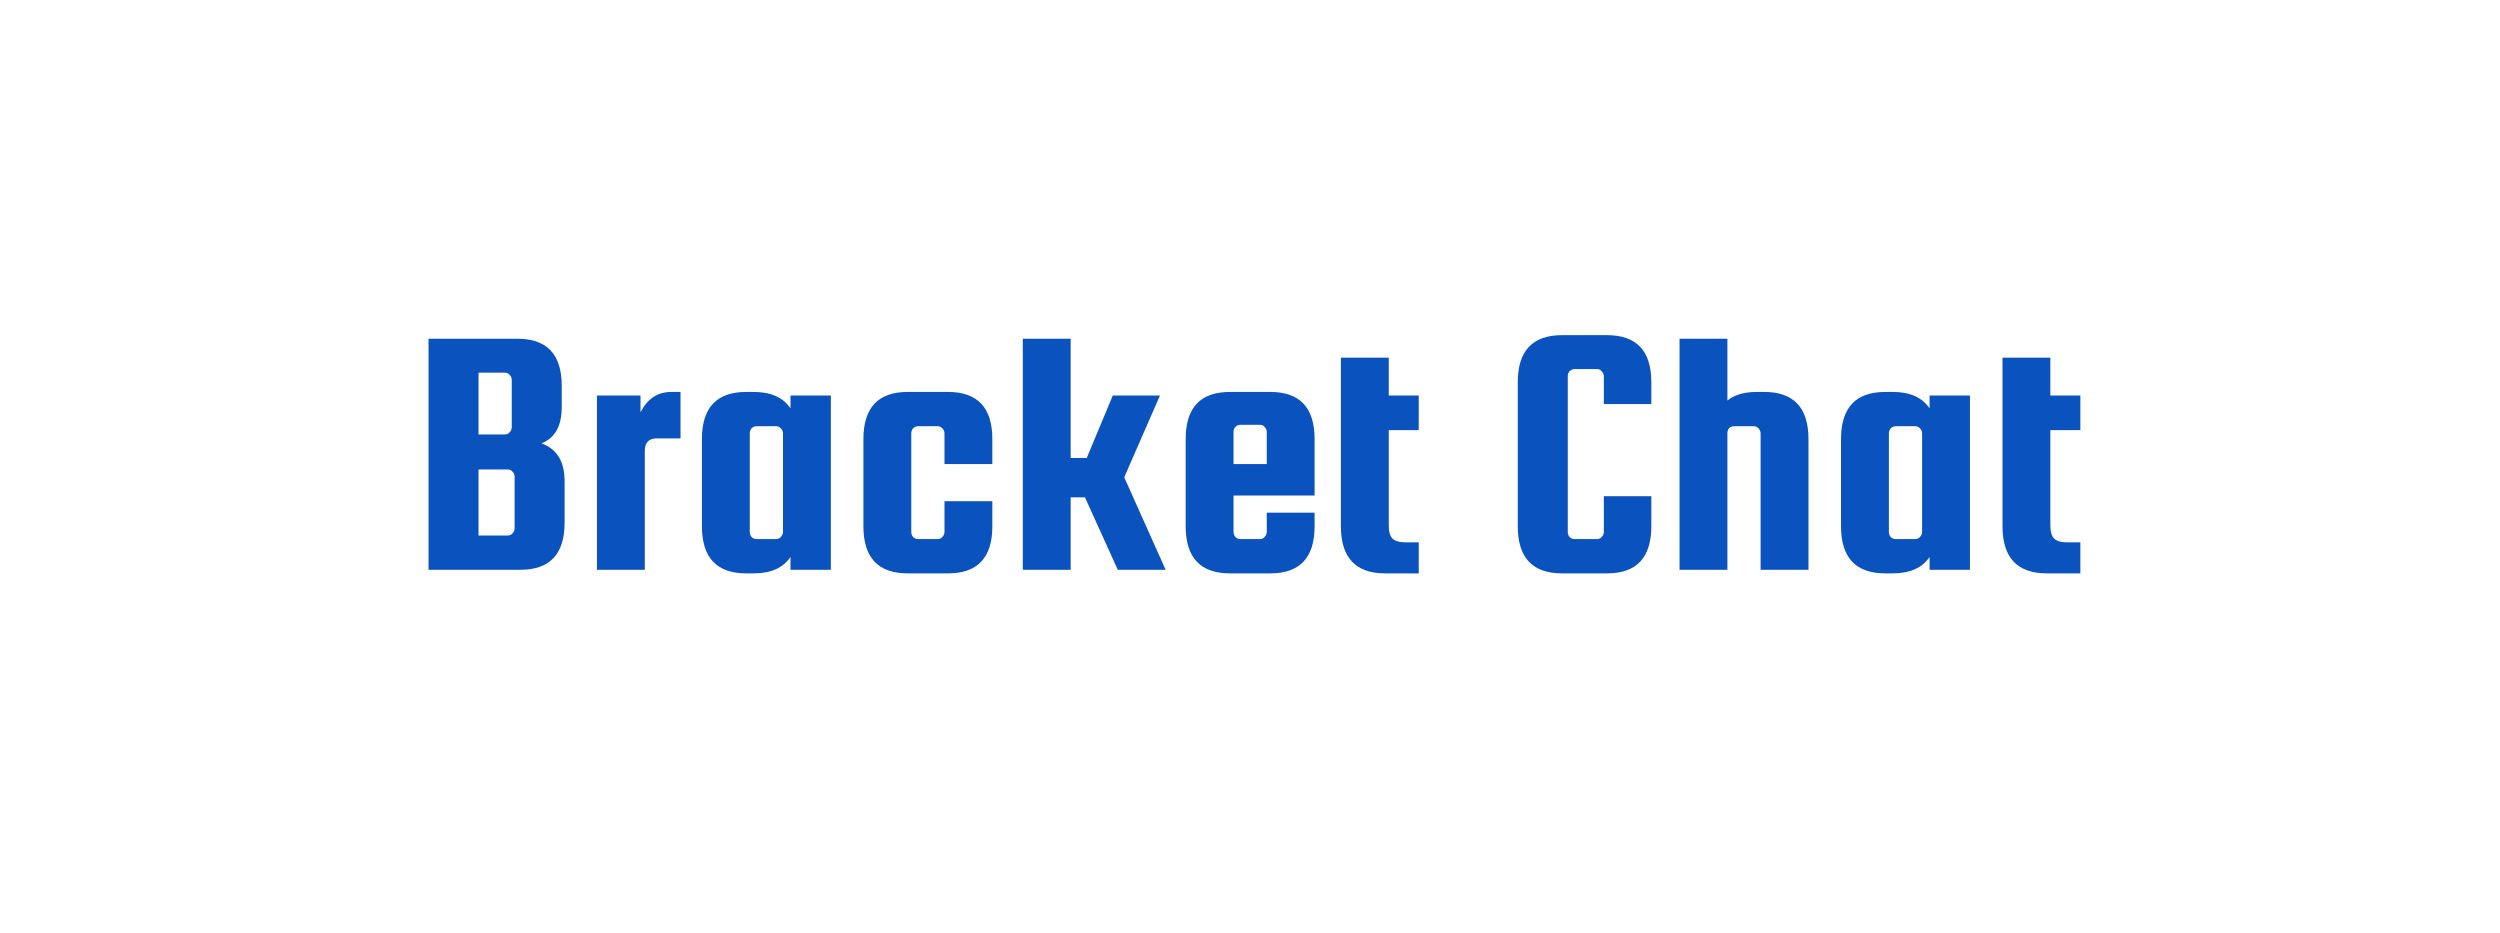 <svg width="126" height="47" viewBox="0 0 126 47" fill="none" xmlns="http://www.w3.org/2000/svg">
<g filter="url(#filter0_d_122_113884)">
<rect width="126" height="45" rx="5" fill="white" shape-rendering="crispEdges"/>
<path d="M27.286 22.346C28.066 22.622 28.456 23.258 28.456 24.254V26.342C28.456 27.926 27.712 28.718 26.224 28.718H21.598V17.072H26.08C27.568 17.072 28.312 17.864 28.312 19.448V20.51C28.312 21.47 27.97 22.082 27.286 22.346ZM25.45 18.782H24.118V21.896H25.45C25.546 21.896 25.624 21.86 25.684 21.788C25.756 21.716 25.792 21.632 25.792 21.536V19.142C25.792 19.046 25.756 18.962 25.684 18.89C25.624 18.818 25.546 18.782 25.45 18.782ZM25.936 26.63V24.02C25.936 23.924 25.9 23.84 25.828 23.768C25.768 23.696 25.69 23.66 25.594 23.66H24.118V26.99H25.594C25.69 26.99 25.768 26.954 25.828 26.882C25.9 26.81 25.936 26.726 25.936 26.63ZM33.83 19.754H34.298V22.094H33.11C32.702 22.094 32.498 22.304 32.498 22.724V28.718H30.086V19.934H32.282V20.78C32.63 20.096 33.146 19.754 33.83 19.754ZM39.841 19.934H41.875V28.718H39.841V28.07C39.469 28.622 38.851 28.898 37.987 28.898H37.609C36.121 28.898 35.377 28.106 35.377 26.522V22.13C35.377 20.546 36.121 19.754 37.609 19.754H37.987C38.851 19.754 39.469 20.03 39.841 20.582V19.934ZM39.463 26.81V21.842C39.463 21.746 39.427 21.662 39.355 21.59C39.295 21.518 39.217 21.482 39.121 21.482H38.131C38.035 21.482 37.951 21.518 37.879 21.59C37.819 21.662 37.789 21.746 37.789 21.842V26.81C37.789 26.906 37.819 26.99 37.879 27.062C37.951 27.134 38.035 27.17 38.131 27.17H39.121C39.217 27.17 39.295 27.134 39.355 27.062C39.427 26.99 39.463 26.906 39.463 26.81ZM50.014 23.39H47.602V21.842C47.602 21.746 47.566 21.662 47.494 21.59C47.434 21.518 47.356 21.482 47.26 21.482H46.27C46.174 21.482 46.09 21.518 46.018 21.59C45.958 21.662 45.928 21.746 45.928 21.842V26.81C45.928 26.906 45.958 26.99 46.018 27.062C46.09 27.134 46.174 27.17 46.27 27.17H47.26C47.356 27.17 47.434 27.134 47.494 27.062C47.566 26.99 47.602 26.906 47.602 26.81V25.262H50.014V26.522C50.014 28.106 49.27 28.898 47.782 28.898H45.748C44.26 28.898 43.516 28.106 43.516 26.522V22.13C43.516 20.546 44.26 19.754 45.748 19.754H47.782C49.27 19.754 50.014 20.546 50.014 22.13V23.39ZM58.461 19.934L56.661 24.056L58.749 28.718H56.337L54.681 25.064H53.961V28.718H51.549V17.072H53.961V23.084H54.771L56.085 19.934H58.461ZM64.024 19.754C65.512 19.754 66.256 20.546 66.256 22.13V24.974H62.17V26.81C62.17 26.906 62.2 26.99 62.26 27.062C62.332 27.134 62.416 27.17 62.512 27.17H63.502C63.598 27.17 63.676 27.134 63.736 27.062C63.808 26.99 63.844 26.906 63.844 26.81V25.838H66.256V26.522C66.256 28.106 65.512 28.898 64.024 28.898H61.99C60.502 28.898 59.758 28.106 59.758 26.522V22.13C59.758 20.546 60.502 19.754 61.99 19.754H64.024ZM62.17 23.39H63.844V21.77C63.844 21.674 63.808 21.59 63.736 21.518C63.676 21.446 63.598 21.41 63.502 21.41H62.512C62.416 21.41 62.332 21.446 62.26 21.518C62.2 21.59 62.17 21.674 62.17 21.77V23.39ZM70.784 27.332H71.504V28.898H69.812C68.325 28.898 67.581 28.106 67.581 26.522V18.026H69.993V19.934H71.504V21.68H69.993V26.468C69.993 26.804 70.058 27.032 70.191 27.152C70.323 27.272 70.52 27.332 70.784 27.332ZM80.833 26.81V25.01H83.227V26.522C83.227 28.106 82.483 28.898 80.995 28.898H78.727C77.239 28.898 76.495 28.106 76.495 26.522V19.268C76.495 17.684 77.239 16.892 78.727 16.892H80.995C82.483 16.892 83.227 17.684 83.227 19.268V20.366H80.833V18.962C80.833 18.866 80.797 18.782 80.725 18.71C80.665 18.638 80.587 18.602 80.491 18.602H79.357C79.261 18.602 79.177 18.638 79.105 18.71C79.045 18.782 79.015 18.866 79.015 18.962V26.81C79.015 26.906 79.045 26.99 79.105 27.062C79.177 27.134 79.261 27.17 79.357 27.17H80.491C80.587 27.17 80.665 27.134 80.725 27.062C80.797 26.99 80.833 26.906 80.833 26.81ZM87.061 28.718H84.649V17.072H87.061V20.186C87.421 19.898 87.913 19.754 88.537 19.754H88.915C90.403 19.754 91.147 20.546 91.147 22.13V28.718H88.735V21.842C88.735 21.746 88.699 21.662 88.627 21.59C88.567 21.518 88.489 21.482 88.393 21.482H87.403C87.199 21.482 87.085 21.59 87.061 21.806V28.718ZM97.251 19.934H99.285V28.718H97.251V28.07C96.879 28.622 96.261 28.898 95.397 28.898H95.019C93.531 28.898 92.787 28.106 92.787 26.522V22.13C92.787 20.546 93.531 19.754 95.019 19.754H95.397C96.261 19.754 96.879 20.03 97.251 20.582V19.934ZM96.874 26.81V21.842C96.874 21.746 96.838 21.662 96.766 21.59C96.706 21.518 96.627 21.482 96.531 21.482H95.541C95.445 21.482 95.362 21.518 95.29 21.59C95.23 21.662 95.2 21.746 95.2 21.842V26.81C95.2 26.906 95.23 26.99 95.29 27.062C95.362 27.134 95.445 27.17 95.541 27.17H96.531C96.627 27.17 96.706 27.134 96.766 27.062C96.838 26.99 96.874 26.906 96.874 26.81ZM104.13 27.332H104.85V28.898H103.158C101.67 28.898 100.926 28.106 100.926 26.522V18.026H103.338V19.934H104.85V21.68H103.338V26.468C103.338 26.804 103.404 27.032 103.536 27.152C103.668 27.272 103.866 27.332 104.13 27.332Z" fill="#0A52BE"/>
</g>
<!--<defs>-->
<!--<filter id="filter0_d_122_113884" x="0" y="0" width="126" height="47" filterUnits="userSpaceOnUse" color-interpolation-filters="sRGB">-->
<!--<feFlood flood-opacity="0" result="BackgroundImageFix"/>-->
<!--<feColorMatrix in="SourceAlpha" type="matrix" values="0 0 0 0 0 0 0 0 0 0 0 0 0 0 0 0 0 0 127 0" result="hardAlpha"/>-->
<!--<feOffset dy="2"/>-->
<!--<feComposite in2="hardAlpha" operator="out"/>-->
<!--<feColorMatrix type="matrix" values="0 0 0 0 0.0182291 0 0 0 0 0.260938 0 0 0 0 0.625 0 0 0 1 0"/>-->
<!--<feBlend mode="normal" in2="BackgroundImageFix" result="effect1_dropShadow_122_113884"/>-->
<!--<feBlend mode="normal" in="SourceGraphic" in2="effect1_dropShadow_122_113884" result="shape"/>-->
<!--</filter>-->
<!--</defs>-->
</svg>
